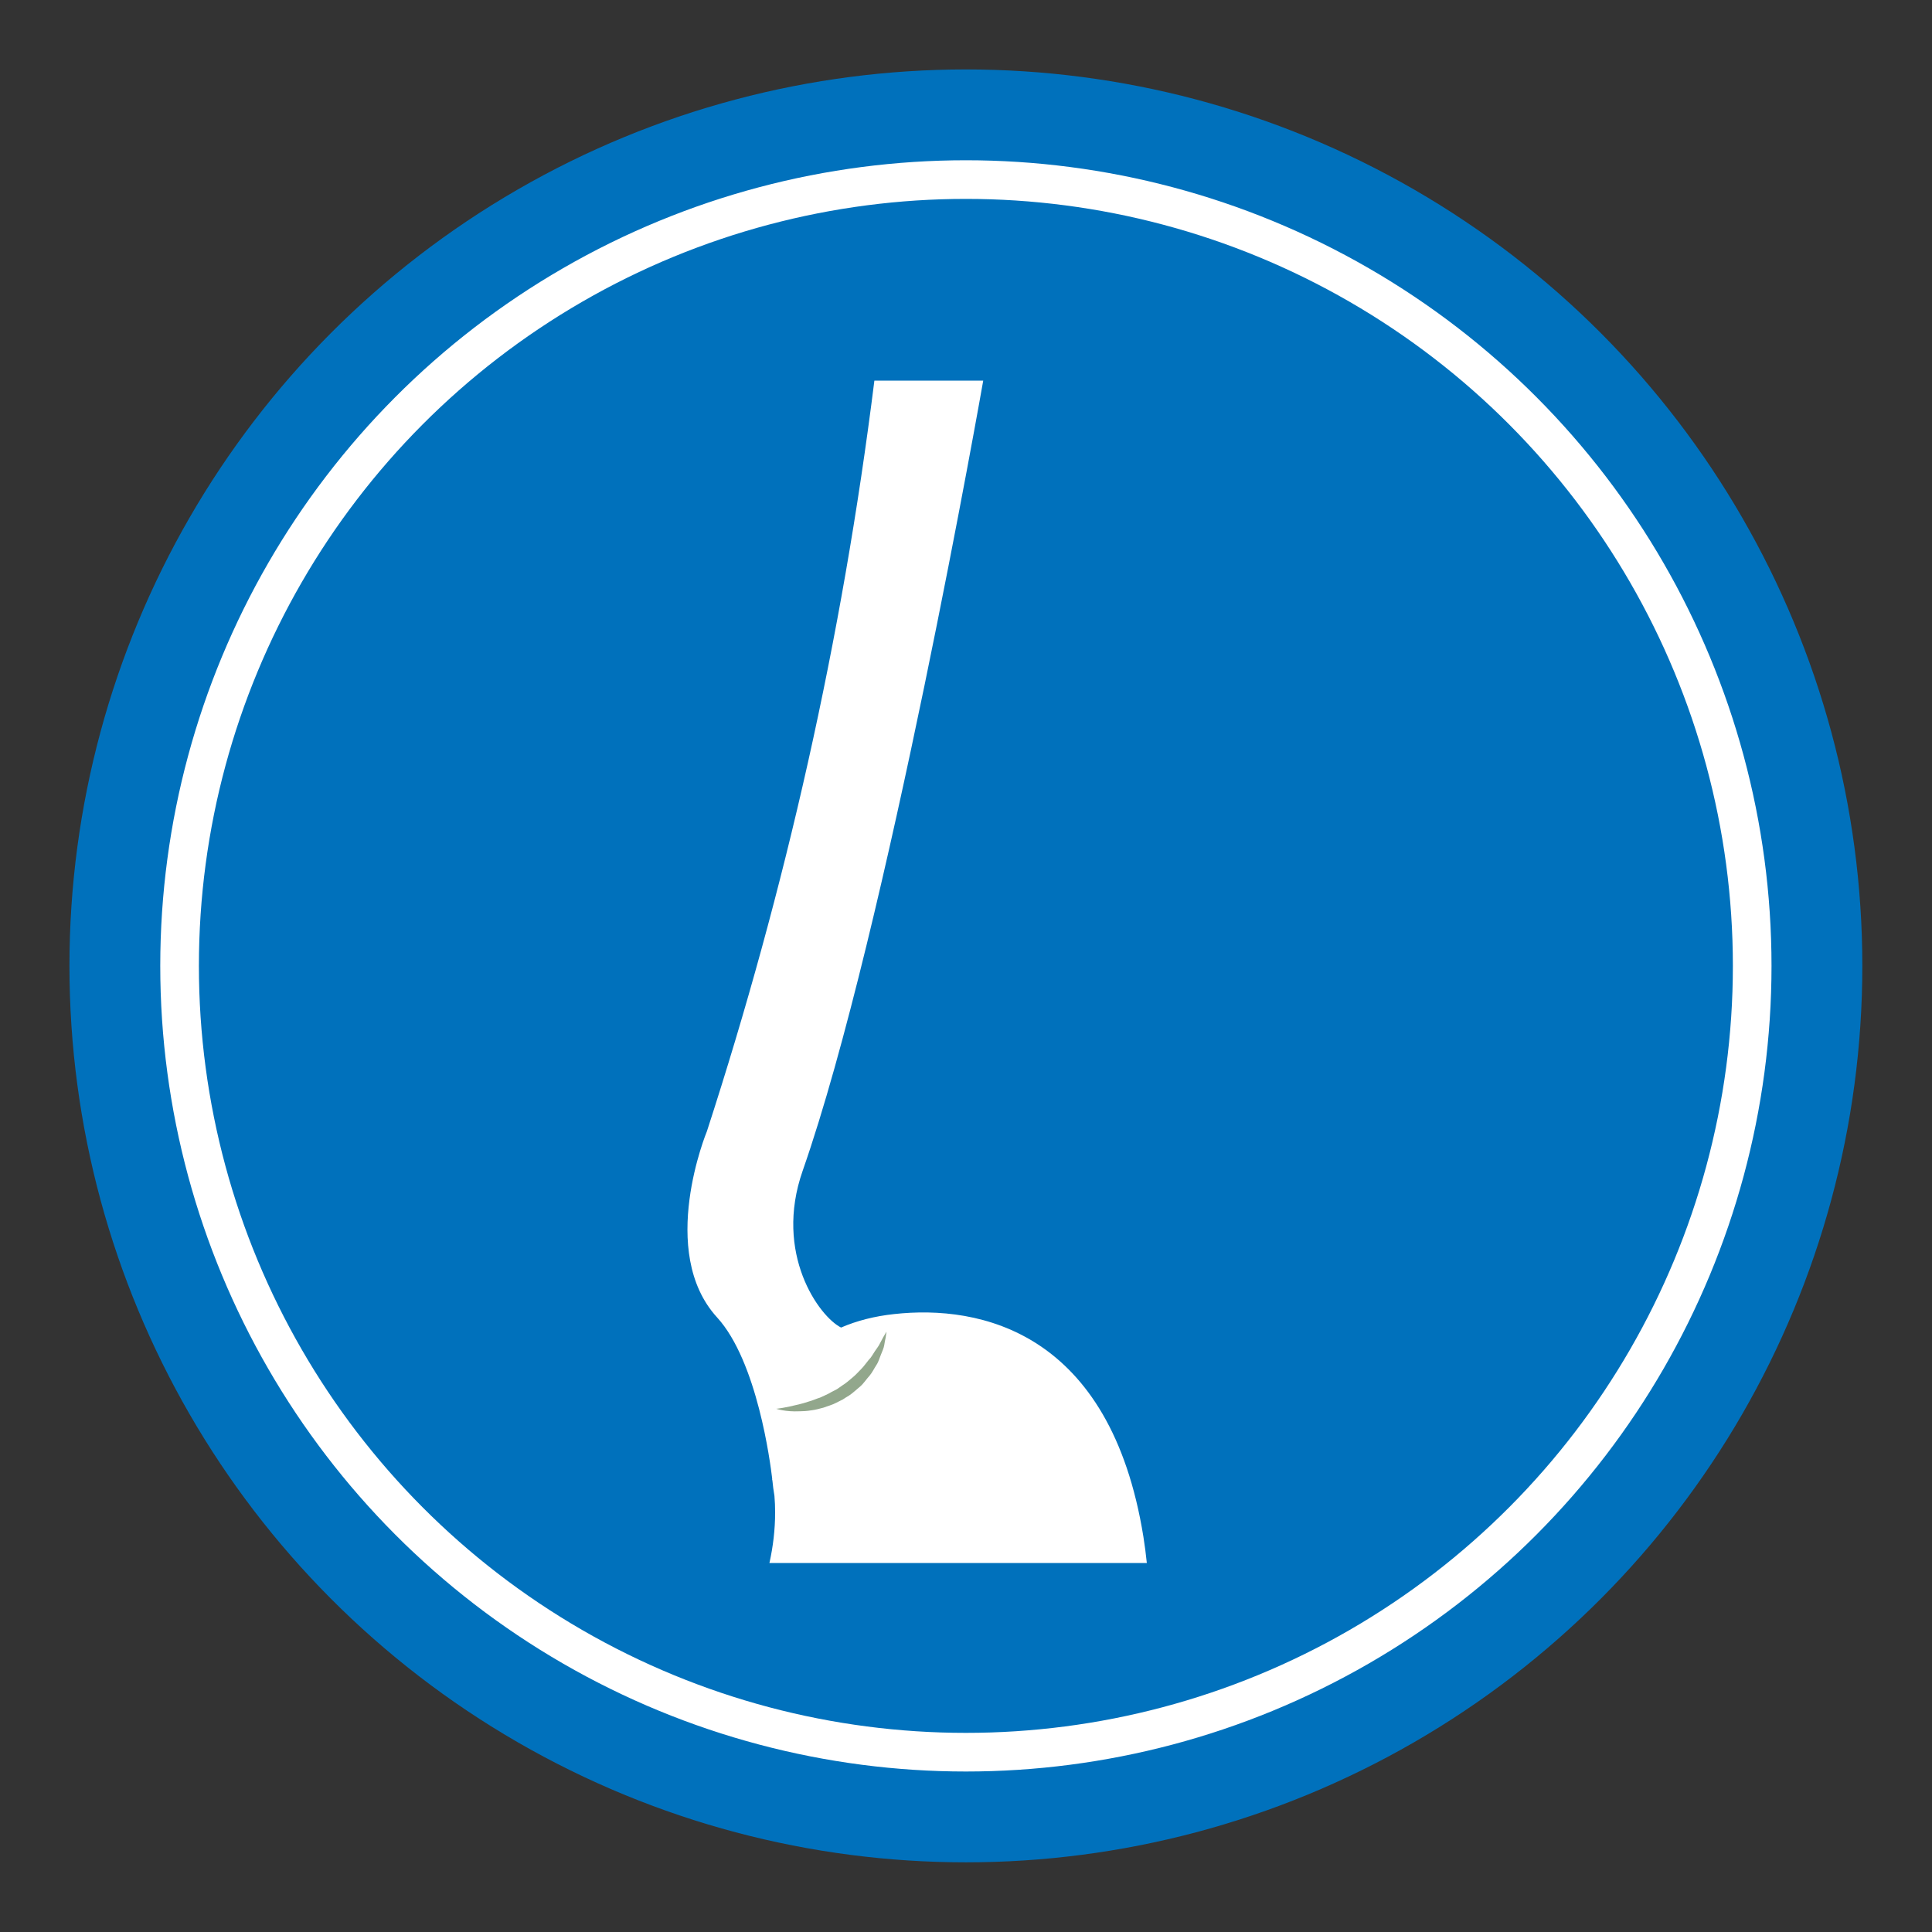 <?xml version="1.0" encoding="UTF-8"?>
<!DOCTYPE svg PUBLIC "-//W3C//DTD SVG 1.1//EN" "http://www.w3.org/Graphics/SVG/1.1/DTD/svg11.dtd">
<!-- Creator: CorelDRAW X7 -->
<svg xmlns="http://www.w3.org/2000/svg" xml:space="preserve" width="84.667mm" height="84.667mm" version="1.1" style="shape-rendering:geometricPrecision; text-rendering:geometricPrecision; image-rendering:optimizeQuality; fill-rule:evenodd; clip-rule:evenodd"
viewBox="0 0 8467 8467"
 xmlns:xlink="http://www.w3.org/1999/xlink">
 <rect x="0" y="0" width="8467" height="8467" fill="#333333" stroke="none"/>
 <defs>
  <style type="text/css">
   <![CDATA[
    .str0 {stroke:#0071BC;stroke-width:169.33}
    .str1 {stroke:white;stroke-width:169.33}
    .fil1 {fill:#0071BC}
    .fil0 {fill:#0071BC}
    .fil3 {fill:#92A78C;fill-rule:nonzero}
    .fil2 {fill:white;fill-rule:nonzero}
   ]]>
  </style>
 </defs>
 <g id="Слой_x0020_1">
  <circle class="fil0 str0" cx="4233" cy="4233" r="3844"/>
  <circle class="fil1 str1" cx="4233" cy="4233" r="3446"/>
  <path class="fil2" d="M3394 6556c2,23 3,48 3,72 0,76 -9,150 -25,222l1654 0c-4,-39 -9,-77 -15,-115 -145,-900 -716,-1018 -1093,-976 -84,9 -163,29 -232,59 -96,-48 -296,-324 -168,-688 368,-1052 791,-3462 791,-3462l-477 0c-142,1136 -390,2231 -734,3290 0,0 -219,528 45,816 176,193 233,638 241,705l0 6 1 3 0 0c2,22 5,44 9,68z"/>
  <path class="fil3" d="M3402 6174c0,0 10,-1 28,-4 17,-3 41,-8 70,-15 14,-3 29,-8 45,-13 16,-4 32,-12 49,-17 16,-8 33,-14 49,-24l25 -13 23 -16c16,-10 30,-22 44,-34 15,-12 27,-26 39,-38 13,-13 22,-27 33,-40 12,-12 19,-26 27,-38 8,-12 17,-23 22,-34 6,-11 11,-20 15,-28 9,-15 14,-24 14,-24 0,0 -1,10 -4,28 -2,9 -4,19 -6,32 -2,12 -8,25 -14,40 -6,14 -10,31 -20,46 -10,15 -18,33 -31,48 -13,14 -24,32 -40,46 -16,13 -31,28 -49,40 -9,5 -18,11 -27,17l-28 14c-18,10 -39,15 -57,22 -19,5 -37,10 -55,12 -18,3 -35,4 -50,4 -62,3 -102,-11 -102,-11z"/>
 </g>
</svg>
